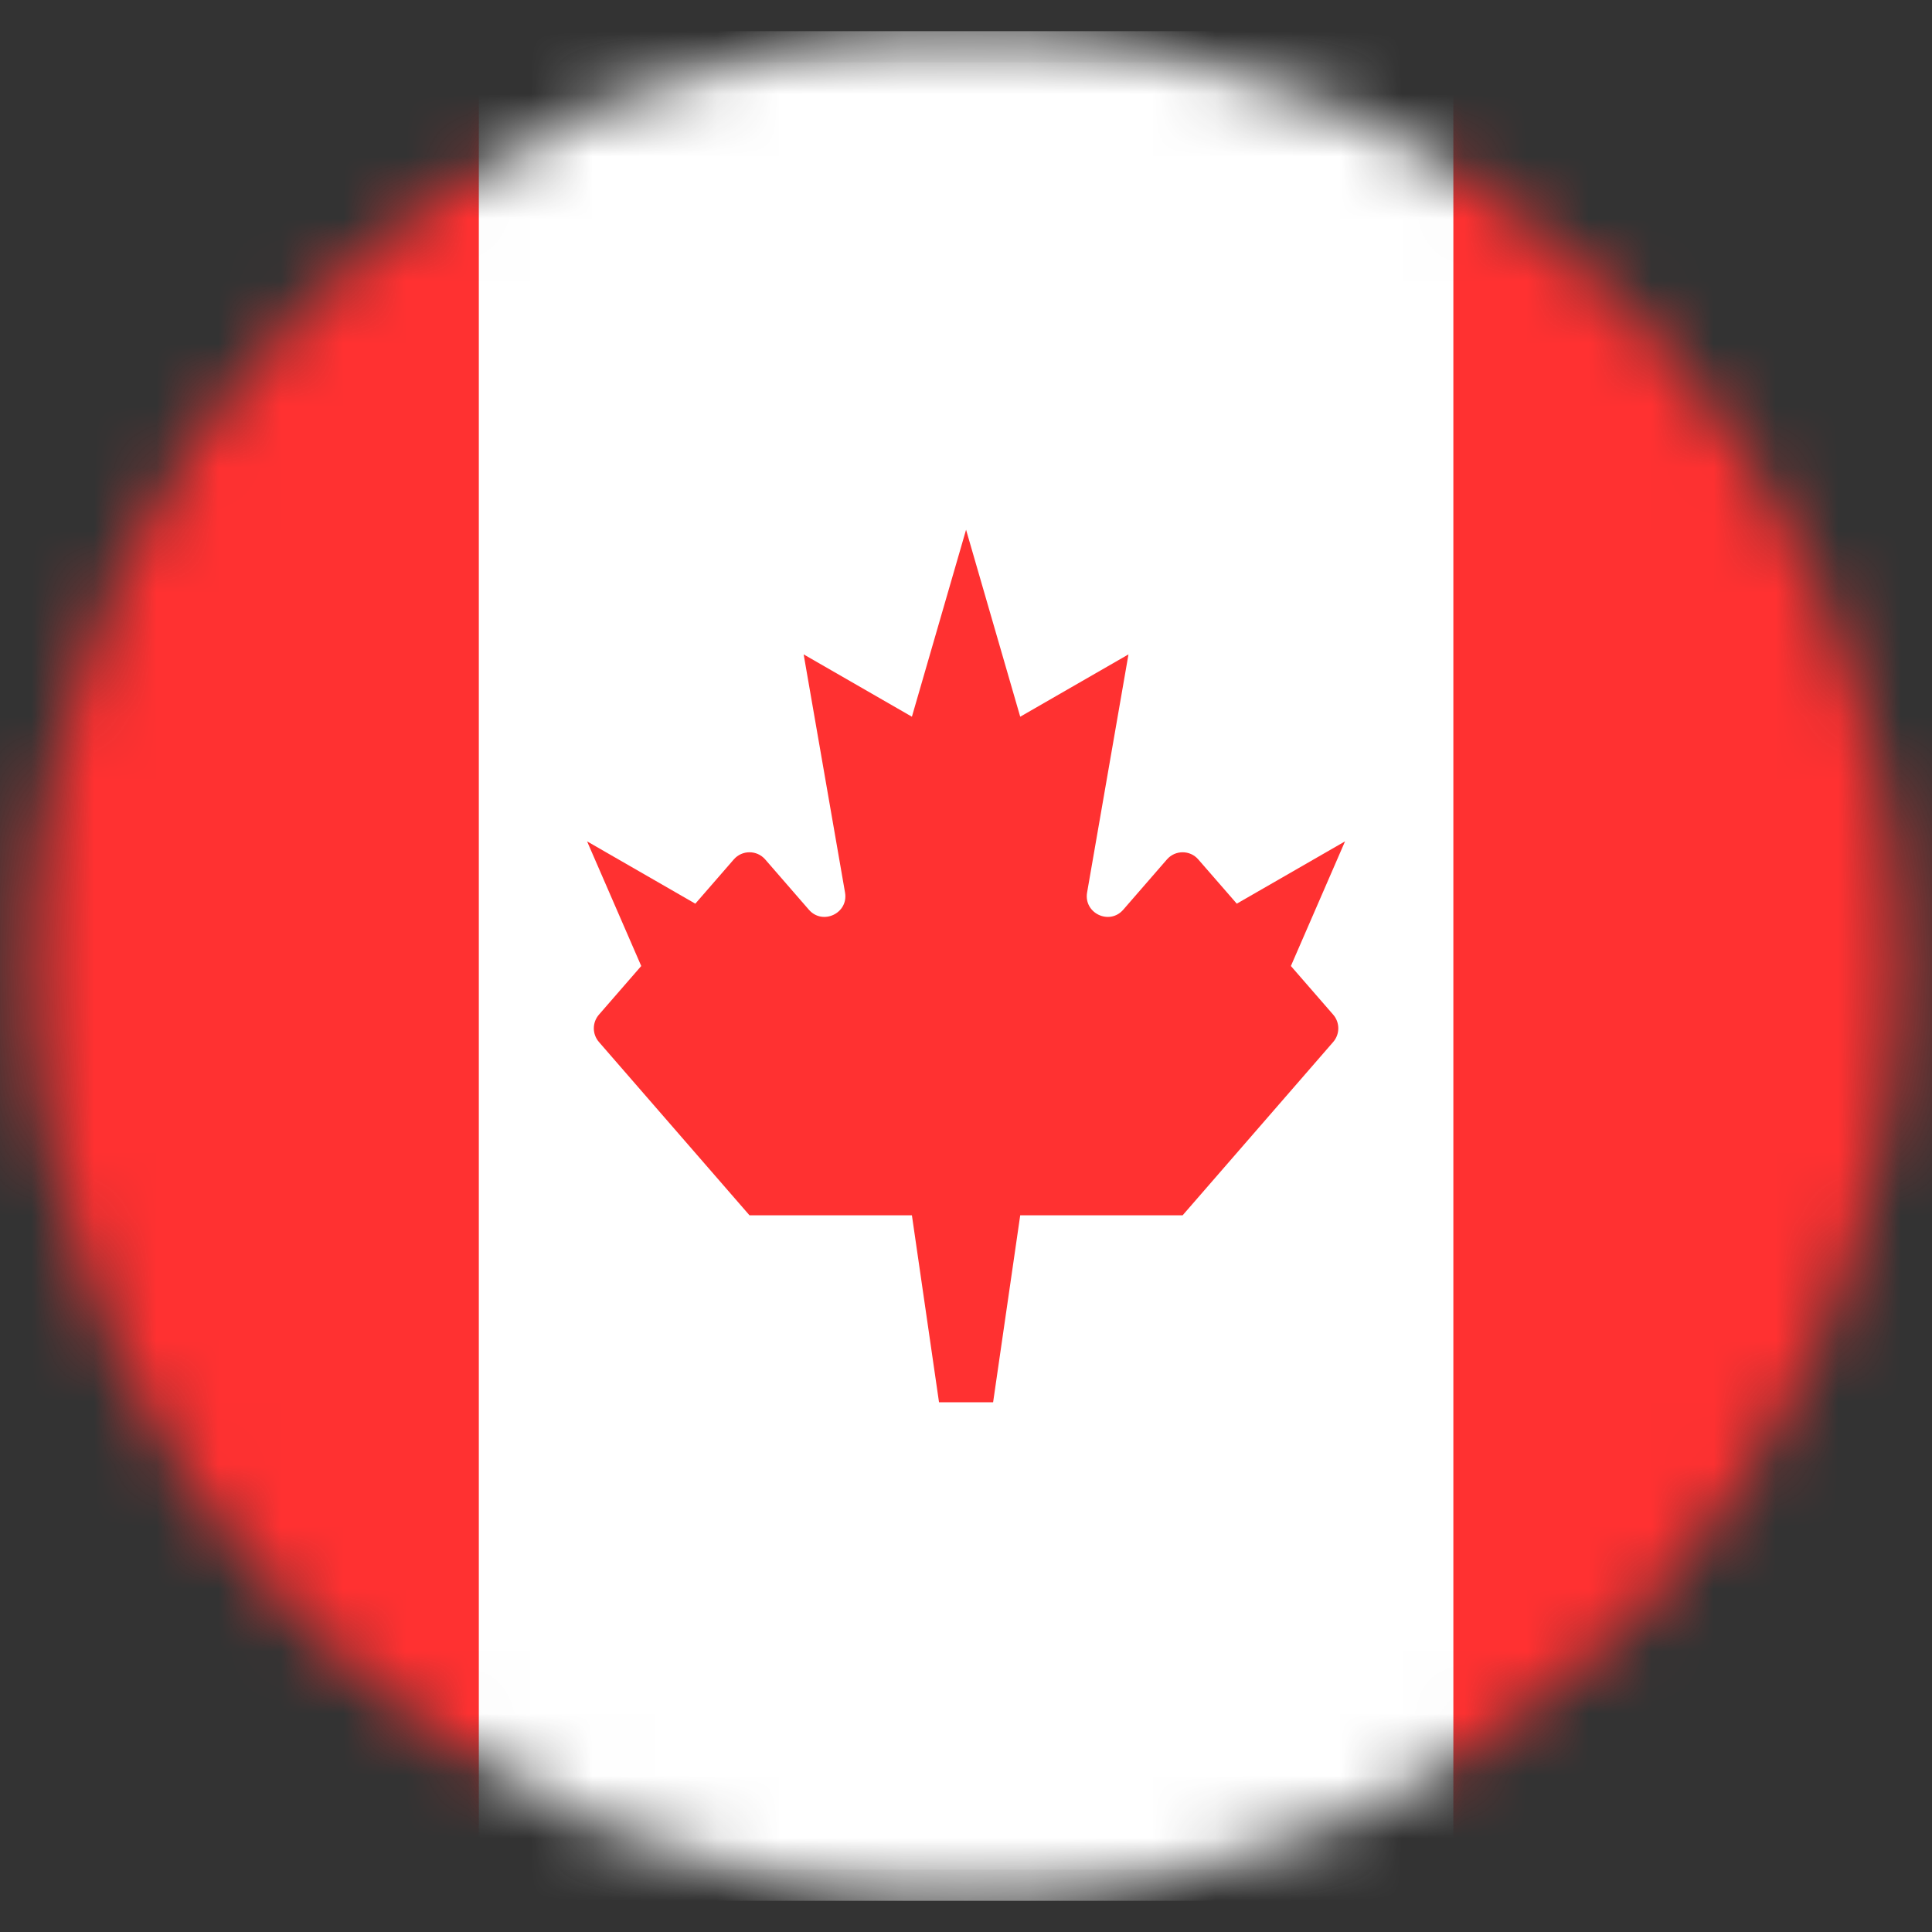 <svg width="31" height="31" viewBox="0 0 31 31" fill="none" xmlns="http://www.w3.org/2000/svg">
<rect x="0" y="0" width="31" height="31" fill="#333333" stroke="none"/>
<mask id="mask0_478_769" style="mask-type:alpha" maskUnits="userSpaceOnUse" x="0" y="0" width="31" height="31">
<circle cx="15.5" cy="15.5" r="15" fill="#C4C4C4"/>
</mask>
<g mask="url(#mask0_478_769)">
<rect x="-2.492" y="0.75" width="35.986" height="29.5" rx="1.75" fill="white" stroke="#F5F5F5" stroke-width="0.5"/>
<mask id="mask1_478_769" style="mask-type:alpha" maskUnits="userSpaceOnUse" x="-3" y="0" width="37" height="31">
<rect x="-2.492" y="0.75" width="35.986" height="29.5" rx="1.75" fill="white" stroke="white" stroke-width="0.5"/>
</mask>
<g mask="url(#mask1_478_769)">
<rect x="23.32" y="0.5" width="10.425" height="30" fill="#FF3131"/>
<path fill-rule="evenodd" clip-rule="evenodd" d="M-2.742 30.5H7.683V0.5H-2.742V30.5Z" fill="#FF3131"/>
<path fill-rule="evenodd" clip-rule="evenodd" d="M18.023 14.597C17.802 14.851 17.386 14.653 17.443 14.321L18.107 10.5L16.37 11.5L15.501 8.5L14.632 11.5L12.895 10.5L13.559 14.321C13.617 14.653 13.2 14.851 12.979 14.597L12.278 13.79C12.145 13.637 11.907 13.637 11.774 13.79L11.157 14.5L9.42 13.5L10.289 15.5L9.61 16.281C9.501 16.407 9.501 16.593 9.61 16.719L12.026 19.5H14.632L15.067 22.5H15.935L16.37 19.5H18.976L21.392 16.719C21.501 16.593 21.501 16.407 21.392 16.281L20.713 15.5L21.582 13.5L19.845 14.5L19.227 13.79C19.095 13.637 18.857 13.637 18.724 13.79L18.023 14.597Z" fill="#FF3131"/>
</g>
</g>
</svg>
